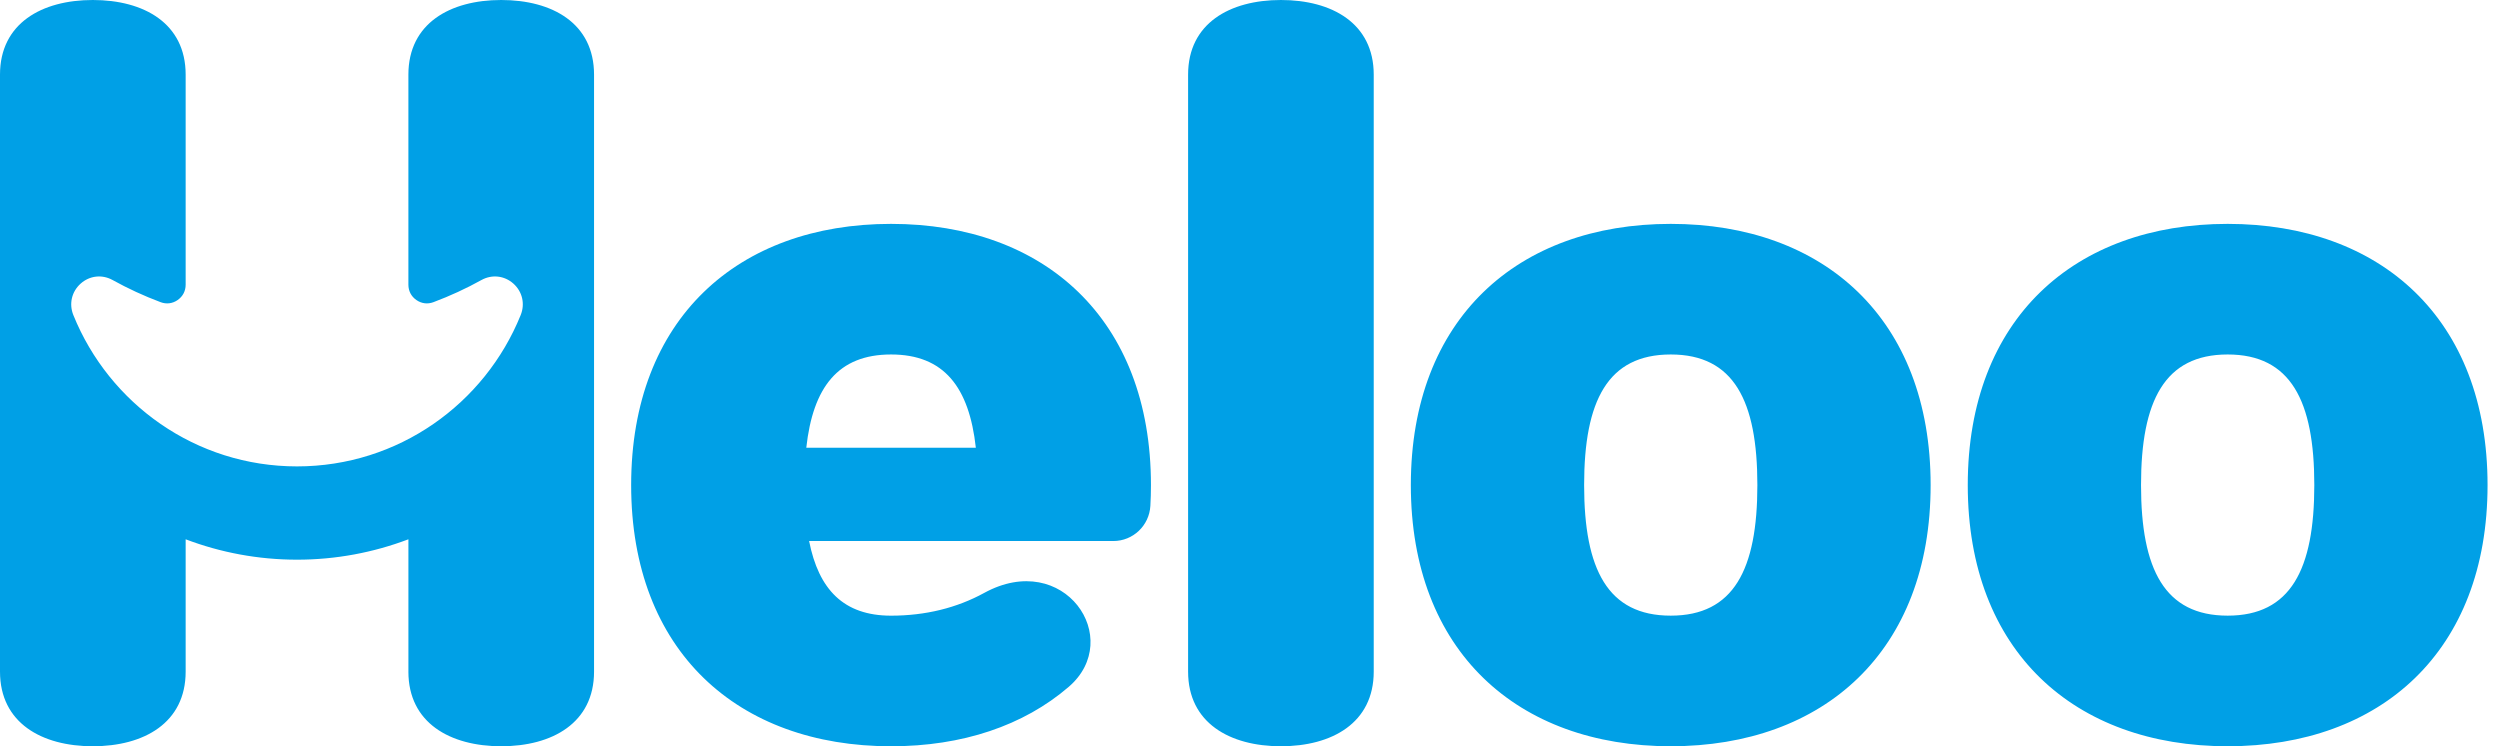 <svg width="134" height="40" viewBox="0 0 134 40" fill="none" xmlns="http://www.w3.org/2000/svg">
<path fill-rule="evenodd" clip-rule="evenodd" d="M63.682 35.999C63.682 38.75 65.921 39.999 68.657 39.999C71.394 39.999 73.632 38.75 73.632 35.999V4C73.632 1.25 71.394 0 68.657 0C65.921 0 63.682 1.25 63.682 4C63.682 32.425 63.682 30.692 63.682 35.999ZM21.89 35.999C21.89 38.748 24.129 39.999 26.865 39.999C29.602 39.999 31.841 38.75 31.841 35.999V4C31.841 1.25 29.602 0 26.865 0C24.129 0 21.89 1.251 21.89 4V15.259C21.89 15.597 22.041 15.888 22.318 16.081C22.594 16.273 22.918 16.314 23.233 16.196C24.132 15.859 24.991 15.462 25.804 15.01C26.368 14.697 27.035 14.772 27.518 15.201C27.999 15.632 28.151 16.288 27.909 16.887C25.988 21.644 21.344 24.999 15.92 24.999C10.496 24.999 5.853 21.645 3.931 16.887C3.689 16.288 3.841 15.632 4.323 15.201C4.805 14.772 5.472 14.697 6.036 15.01C6.849 15.461 7.709 15.859 8.607 16.196C8.922 16.314 9.247 16.273 9.523 16.081C9.799 15.888 9.951 15.598 9.951 15.259V4C9.951 1.25 7.712 0 4.975 0C2.239 0 0 1.251 0 4V35.999C0 38.749 2.239 39.999 4.975 39.999C7.712 39.999 9.951 38.75 9.951 35.999V28.906C11.823 29.616 13.84 29.999 15.921 29.999C18.001 29.999 20.018 29.616 21.891 28.906V36L21.89 35.999ZM52.305 23.999C51.948 20.753 50.602 19 47.761 19C44.92 19 43.574 20.753 43.217 23.999H52.305ZM33.83 26C33.83 17.082 39.562 12 47.761 12C55.96 12 61.691 17.083 61.691 26C61.691 26.378 61.681 26.749 61.66 27.113C61.6 28.173 60.73 28.999 59.674 28.999C47.686 28.999 53.689 28.999 43.368 28.999C43.882 31.605 45.227 33 47.761 33C49.603 33 51.287 32.584 52.752 31.781C57.033 29.436 60.295 34.23 57.279 36.819C54.861 38.897 51.579 40 47.761 40C39.562 40 33.83 34.918 33.83 26V26ZM94.195 26C94.195 21.479 92.931 19 89.552 19C86.174 19 84.909 21.479 84.909 26C84.909 30.52 86.174 32.999 89.552 32.999C92.93 32.999 94.195 30.52 94.195 26ZM75.621 26C75.621 17.082 81.353 12 89.552 12C97.751 12 103.482 17.083 103.482 26C103.482 34.917 97.751 39.999 89.552 39.999C81.353 39.999 75.621 34.917 75.621 26ZM124.047 26C124.047 21.479 122.781 19 119.403 19C116.025 19 114.759 21.479 114.759 26C114.759 30.52 116.024 32.999 119.403 32.999C122.781 32.999 124.047 30.52 124.047 26ZM105.472 26C105.472 17.082 111.204 12 119.403 12C127.602 12 133.333 17.083 133.333 26C133.333 34.917 127.602 39.999 119.403 39.999C111.204 39.999 105.472 34.917 105.472 26Z" fill="#00A0E6"/>
</svg>
